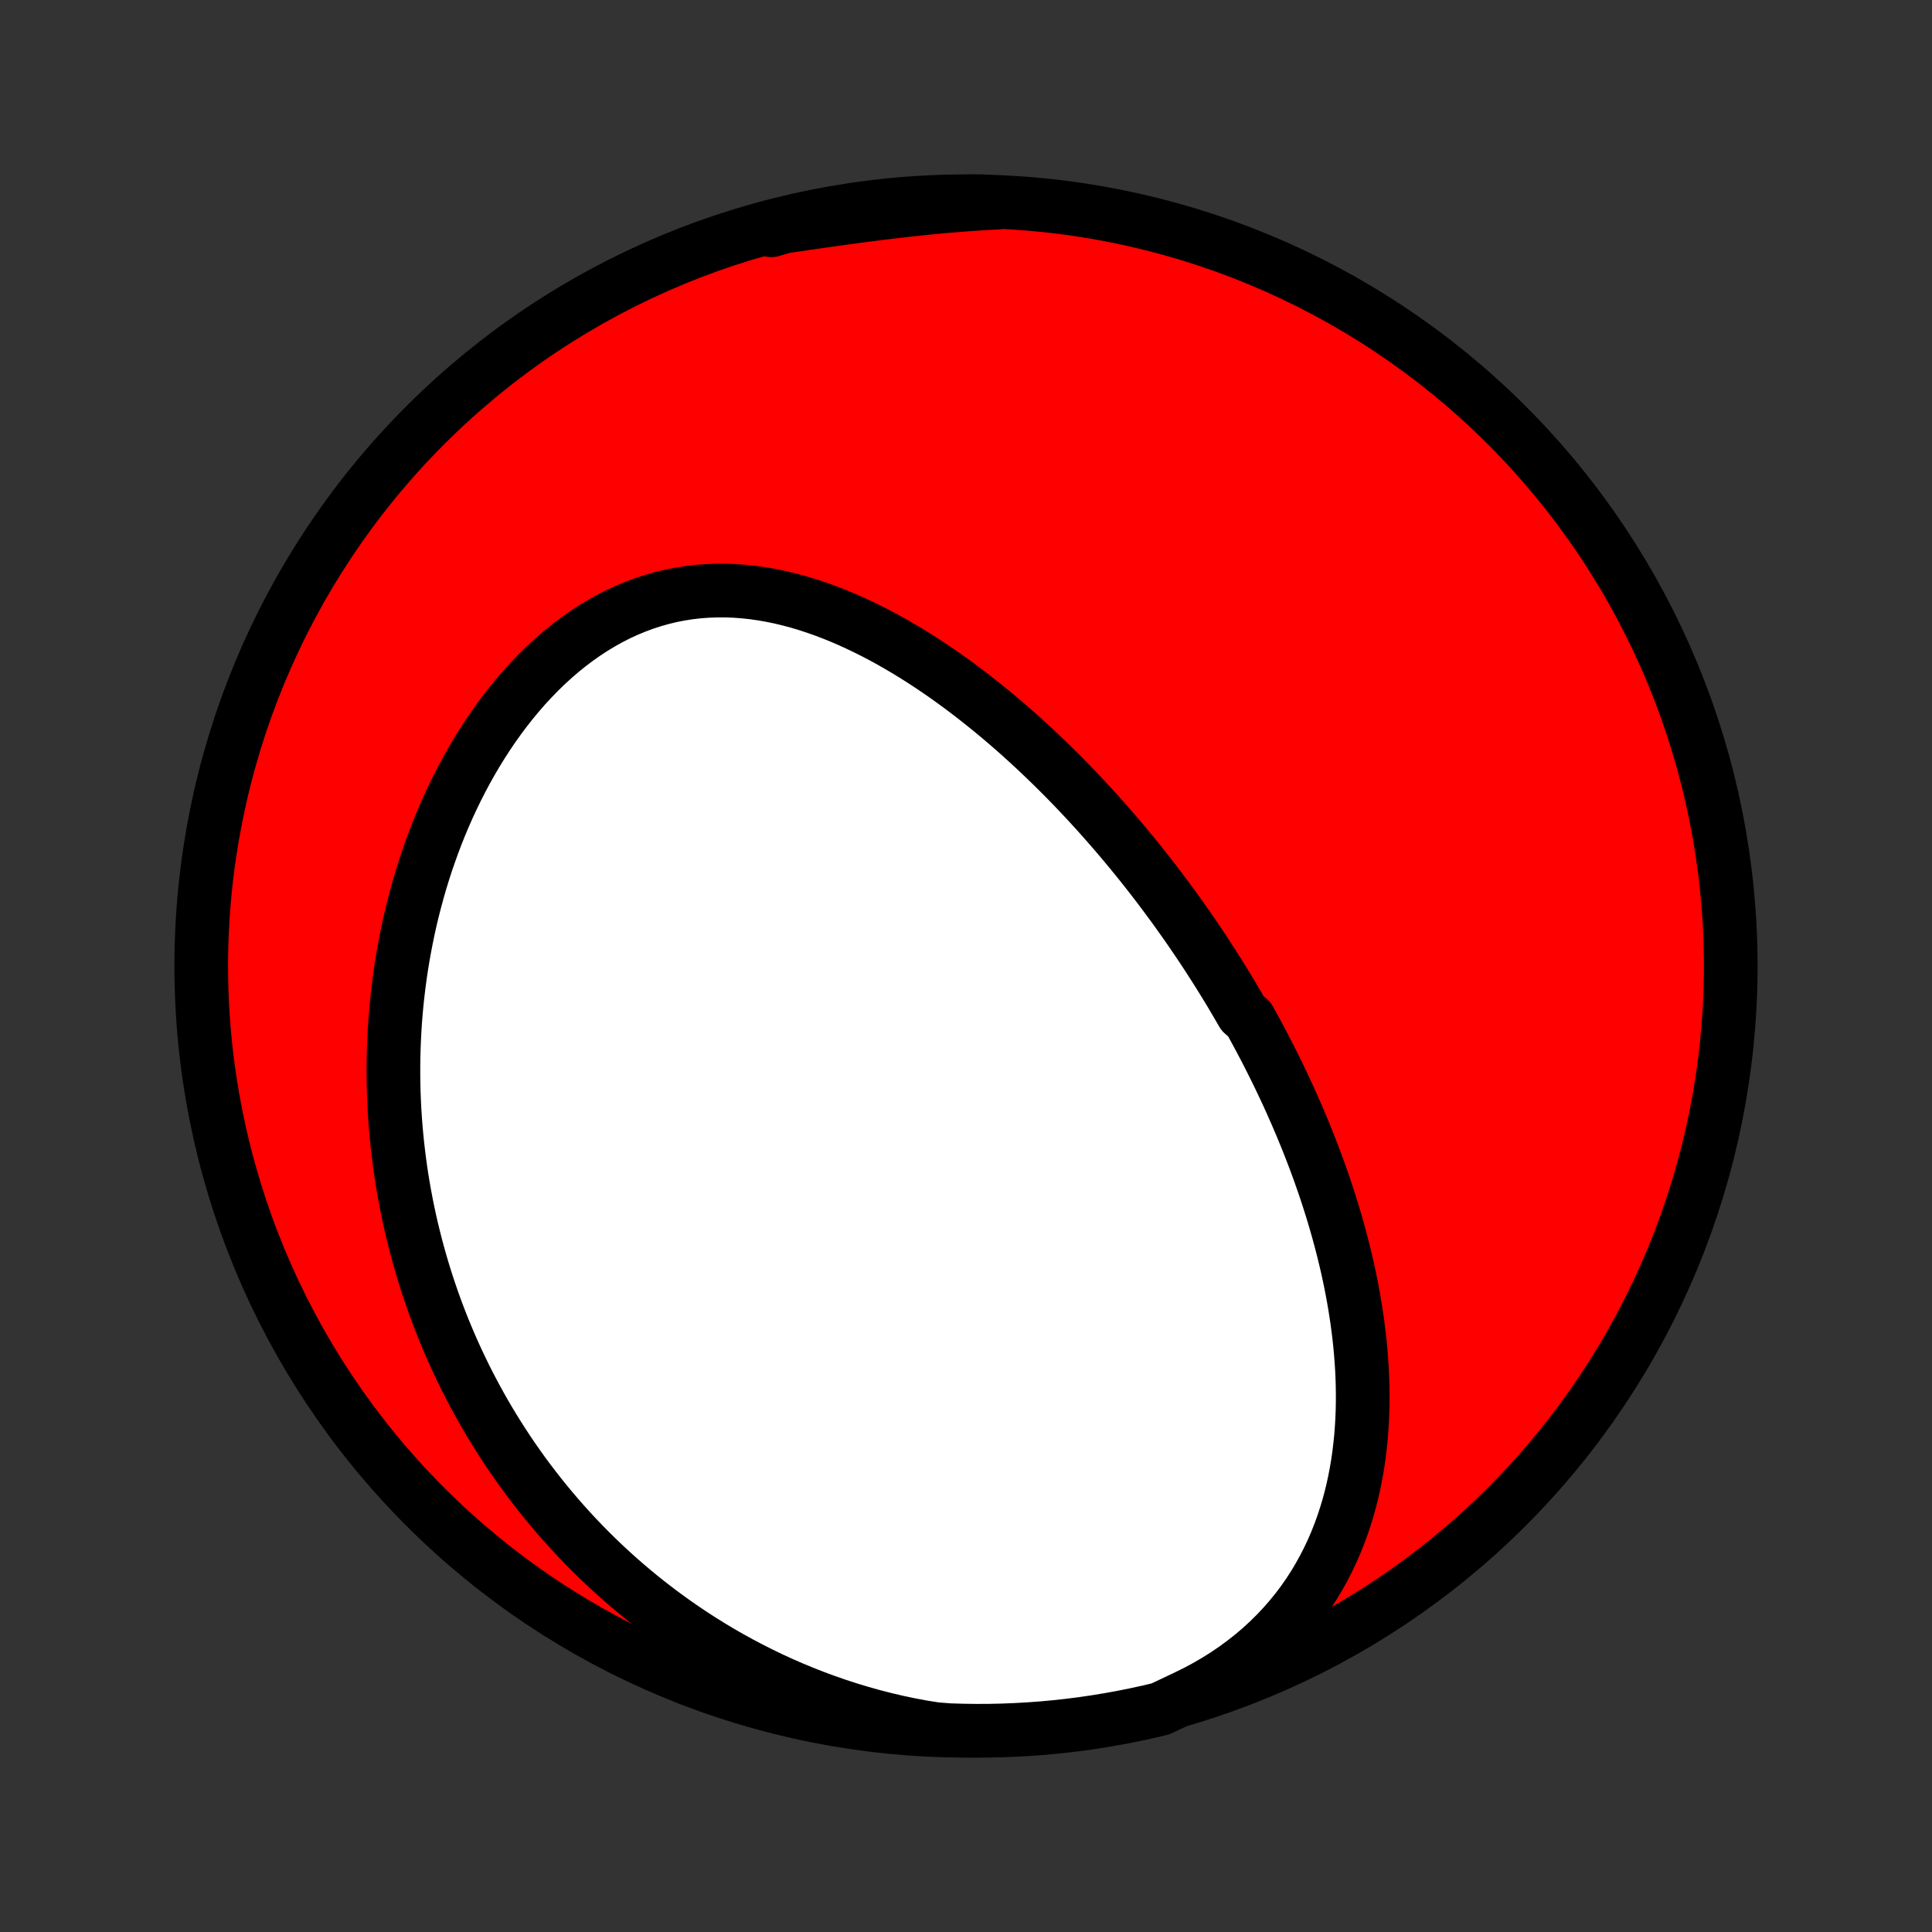 <?xml version="1.0" encoding="utf-8" standalone="no"?>
<!DOCTYPE svg PUBLIC "-//W3C//DTD SVG 1.1//EN"
  "http://www.w3.org/Graphics/SVG/1.1/DTD/svg11.dtd">
<!-- Created with matplotlib (http://matplotlib.org/) -->
<svg height="72pt" version="1.1" viewBox="0 0 72 72" width="72pt" xmlns="http://www.w3.org/2000/svg" xmlns:xlink="http://www.w3.org/1999/xlink">
 <rect x="0" y="0" width="72" height="72" fill="#333333" stroke="none"/>
 <defs>
  <style type="text/css">
*{stroke-linecap:butt;stroke-linejoin:round;}
  </style>
 </defs>
 <g id="figure_1">
  <g id="patch_1">
   <path d="
M0 72
L72 72
L72 0
L0 0
z
" style="fill:none;"/>
  </g>
  <g id="axes_1">
   <g id="PatchCollection_1">
    <defs>
     <path d="
M36 -7.5
C43.558 -7.5 50.808 -10.503 56.153 -15.848
C61.497 -21.192 64.5 -28.442 64.5 -36
C64.5 -43.558 61.497 -50.808 56.153 -56.153
C50.808 -61.497 43.558 -64.5 36 -64.5
C28.442 -64.5 21.192 -61.497 15.848 -56.153
C10.503 -50.808 7.5 -43.558 7.5 -36
C7.5 -28.442 10.503 -21.192 15.848 -15.848
C21.192 -10.503 28.442 -7.5 36 -7.5
z
" id="C0_0_a811fe30f3"/>
     <path d="
M44.146 -8.739
L44.547 -8.935
L44.935 -9.142
L45.312 -9.36
L45.676 -9.589
L46.027 -9.828
L46.364 -10.076
L46.688 -10.332
L46.998 -10.597
L47.294 -10.87
L47.575 -11.149
L47.843 -11.435
L48.097 -11.727
L48.337 -12.024
L48.564 -12.326
L48.777 -12.633
L48.977 -12.943
L49.164 -13.257
L49.339 -13.574
L49.502 -13.893
L49.653 -14.214
L49.793 -14.537
L49.921 -14.861
L50.039 -15.186
L50.147 -15.512
L50.245 -15.838
L50.334 -16.165
L50.413 -16.491
L50.484 -16.818
L50.546 -17.143
L50.601 -17.468
L50.647 -17.792
L50.686 -18.115
L50.719 -18.437
L50.744 -18.757
L50.763 -19.076
L50.776 -19.394
L50.783 -19.71
L50.784 -20.024
L50.78 -20.336
L50.771 -20.646
L50.757 -20.955
L50.738 -21.261
L50.714 -21.566
L50.687 -21.868
L50.655 -22.169
L50.619 -22.467
L50.58 -22.763
L50.536 -23.057
L50.49 -23.349
L50.44 -23.639
L50.387 -23.926
L50.331 -24.212
L50.272 -24.495
L50.21 -24.777
L50.145 -25.056
L50.078 -25.333
L50.008 -25.608
L49.936 -25.881
L49.862 -26.153
L49.785 -26.422
L49.707 -26.689
L49.626 -26.955
L49.543 -27.218
L49.458 -27.48
L49.372 -27.74
L49.283 -27.998
L49.193 -28.255
L49.101 -28.51
L49.007 -28.763
L48.911 -29.015
L48.814 -29.265
L48.716 -29.514
L48.615 -29.761
L48.514 -30.007
L48.41 -30.251
L48.306 -30.494
L48.199 -30.736
L48.092 -30.977
L47.983 -31.216
L47.872 -31.454
L47.76 -31.691
L47.647 -31.927
L47.532 -32.162
L47.415 -32.396
L47.298 -32.629
L47.179 -32.861
L47.058 -33.092
L46.936 -33.323
L46.813 -33.552
L46.688 -33.781
L46.562 -34.009
L46.305 -34.236
L46.174 -34.462
L46.042 -34.688
L45.909 -34.914
L45.774 -35.139
L45.637 -35.363
L45.499 -35.587
L45.359 -35.81
L45.217 -36.033
L45.074 -36.256
L44.929 -36.478
L44.783 -36.7
L44.635 -36.921
L44.484 -37.142
L44.333 -37.363
L44.179 -37.584
L44.023 -37.804
L43.866 -38.025
L43.707 -38.245
L43.545 -38.465
L43.382 -38.684
L43.217 -38.904
L43.049 -39.124
L42.88 -39.343
L42.708 -39.562
L42.534 -39.782
L42.358 -40.001
L42.179 -40.22
L41.998 -40.439
L41.815 -40.658
L41.629 -40.877
L41.441 -41.095
L41.25 -41.314
L41.057 -41.532
L40.861 -41.751
L40.662 -41.969
L40.461 -42.187
L40.257 -42.404
L40.05 -42.622
L39.84 -42.839
L39.627 -43.056
L39.411 -43.272
L39.192 -43.488
L38.97 -43.703
L38.745 -43.918
L38.517 -44.132
L38.285 -44.345
L38.051 -44.558
L37.813 -44.769
L37.571 -44.98
L37.327 -45.189
L37.078 -45.397
L36.827 -45.603
L36.572 -45.808
L36.313 -46.012
L36.051 -46.213
L35.786 -46.412
L35.517 -46.609
L35.244 -46.804
L34.968 -46.996
L34.688 -47.185
L34.405 -47.371
L34.118 -47.553
L33.828 -47.732
L33.534 -47.906
L33.236 -48.077
L32.936 -48.243
L32.632 -48.404
L32.324 -48.559
L32.014 -48.709
L31.7 -48.853
L31.383 -48.991
L31.064 -49.121
L30.741 -49.245
L30.416 -49.36
L30.088 -49.468
L29.758 -49.567
L29.426 -49.656
L29.091 -49.737
L28.755 -49.807
L28.418 -49.866
L28.078 -49.915
L27.738 -49.952
L27.397 -49.978
L27.056 -49.991
L26.714 -49.991
L26.372 -49.979
L26.031 -49.954
L25.69 -49.915
L25.351 -49.862
L25.013 -49.796
L24.677 -49.715
L24.343 -49.621
L24.011 -49.513
L23.683 -49.391
L23.358 -49.256
L23.036 -49.107
L22.718 -48.945
L22.405 -48.77
L22.096 -48.583
L21.792 -48.383
L21.493 -48.172
L21.2 -47.95
L20.912 -47.717
L20.631 -47.474
L20.355 -47.222
L20.086 -46.96
L19.823 -46.689
L19.566 -46.411
L19.317 -46.124
L19.074 -45.831
L18.838 -45.531
L18.609 -45.225
L18.387 -44.914
L18.172 -44.597
L17.964 -44.275
L17.763 -43.95
L17.569 -43.62
L17.382 -43.287
L17.202 -42.95
L17.029 -42.611
L16.863 -42.27
L16.704 -41.926
L16.551 -41.581
L16.405 -41.234
L16.266 -40.886
L16.134 -40.536
L16.007 -40.186
L15.887 -39.836
L15.774 -39.485
L15.666 -39.133
L15.565 -38.782
L15.47 -38.431
L15.38 -38.081
L15.296 -37.73
L15.218 -37.381
L15.146 -37.032
L15.079 -36.684
L15.017 -36.337
L14.96 -35.99
L14.909 -35.645
L14.863 -35.301
L14.822 -34.959
L14.785 -34.617
L14.754 -34.277
L14.727 -33.938
L14.705 -33.6
L14.688 -33.264
L14.675 -32.93
L14.666 -32.597
L14.662 -32.265
L14.662 -31.935
L14.666 -31.606
L14.674 -31.279
L14.687 -30.953
L14.703 -30.629
L14.724 -30.307
L14.748 -29.986
L14.777 -29.666
L14.809 -29.348
L14.845 -29.032
L14.885 -28.716
L14.928 -28.403
L14.975 -28.09
L15.026 -27.779
L15.081 -27.47
L15.139 -27.162
L15.201 -26.855
L15.266 -26.55
L15.335 -26.245
L15.408 -25.943
L15.484 -25.641
L15.564 -25.341
L15.647 -25.041
L15.734 -24.744
L15.824 -24.447
L15.918 -24.151
L16.016 -23.857
L16.117 -23.563
L16.222 -23.271
L16.33 -22.98
L16.442 -22.69
L16.558 -22.4
L16.678 -22.112
L16.801 -21.825
L16.928 -21.539
L17.059 -21.254
L17.194 -20.97
L17.332 -20.686
L17.475 -20.404
L17.622 -20.123
L17.773 -19.842
L17.927 -19.563
L18.086 -19.284
L18.249 -19.007
L18.417 -18.73
L18.589 -18.455
L18.765 -18.18
L18.945 -17.906
L19.131 -17.634
L19.321 -17.362
L19.515 -17.091
L19.715 -16.822
L19.919 -16.554
L20.128 -16.287
L20.342 -16.021
L20.562 -15.756
L20.786 -15.493
L21.016 -15.231
L21.251 -14.97
L21.492 -14.711
L21.738 -14.454
L21.99 -14.198
L22.248 -13.944
L22.512 -13.691
L22.781 -13.441
L23.057 -13.193
L23.339 -12.947
L23.627 -12.704
L23.921 -12.462
L24.222 -12.224
L24.529 -11.988
L24.843 -11.755
L25.163 -11.525
L25.49 -11.298
L25.824 -11.075
L26.165 -10.855
L26.512 -10.64
L26.866 -10.428
L27.228 -10.221
L27.596 -10.018
L27.971 -9.821
L28.353 -9.628
L28.742 -9.44
L29.138 -9.259
L29.541 -9.083
L29.951 -8.914
L30.366 -8.751
L30.789 -8.595
L31.218 -8.446
L31.653 -8.305
L32.094 -8.172
L32.541 -8.047
L32.993 -7.931
L33.45 -7.824
L33.912 -7.727
L34.379 -7.639
L34.874 -7.561
L35.372 -7.522
L35.869 -7.507
L36.367 -7.5
L36.864 -7.502
L37.361 -7.513
L37.857 -7.533
L38.353 -7.561
L38.849 -7.597
L39.343 -7.643
L39.837 -7.697
L40.329 -7.759
L40.82 -7.831
L41.309 -7.911
L41.797 -7.999
L42.283 -8.096
L42.768 -8.201
L43.25 -8.315
z
" id="C0_1_f7f7ccb92a"/>
     <path d="
M37.148 -64.447
L36.673 -64.421
L36.198 -64.391
L35.723 -64.355
L35.247 -64.316
L34.773 -64.272
L34.298 -64.225
L33.825 -64.174
L33.352 -64.12
L32.881 -64.063
L32.411 -64.004
L31.942 -63.943
L31.476 -63.879
L31.011 -63.815
L30.549 -63.749
L30.089 -63.683
L29.631 -63.616
L29.176 -63.549
L28.723 -63.483
L28.75 -63.417
L29.232 -63.562
L29.716 -63.685
L30.202 -63.799
L30.69 -63.904
L31.179 -64.001
L31.67 -64.089
L32.163 -64.169
L32.656 -64.24
L33.151 -64.303
L33.646 -64.357
L34.142 -64.403
L34.639 -64.439
L35.136 -64.468
L35.633 -64.487
L36.13 -64.498
L36.628 -64.5
z
" id="C0_2_c91842c88c"/>
    </defs>
    <g clip-path="url(#p1bffca34e9)">
     <use style="fill:#ff0000;stroke:#000000;stroke-width:2.0;" x="0.0" xlink:href="#C0_0_a811fe30f3" y="72.0"/>
    </g>
    <g clip-path="url(#p1bffca34e9)">
     <use style="fill:#ffffff;stroke:#000000;stroke-width:2.0;" x="0.0" xlink:href="#C0_1_f7f7ccb92a" y="72.0"/>
    </g>
    <g clip-path="url(#p1bffca34e9)">
     <use style="fill:#ffffff;stroke:#000000;stroke-width:2.0;" x="0.0" xlink:href="#C0_2_c91842c88c" y="72.0"/>
    </g>
   </g>
  </g>
 </g>
 <defs>
  <clipPath id="p1bffca34e9">
   <rect height="72.0" width="72.0" x="0.0" y="0.0"/>
  </clipPath>
 </defs>
</svg>
